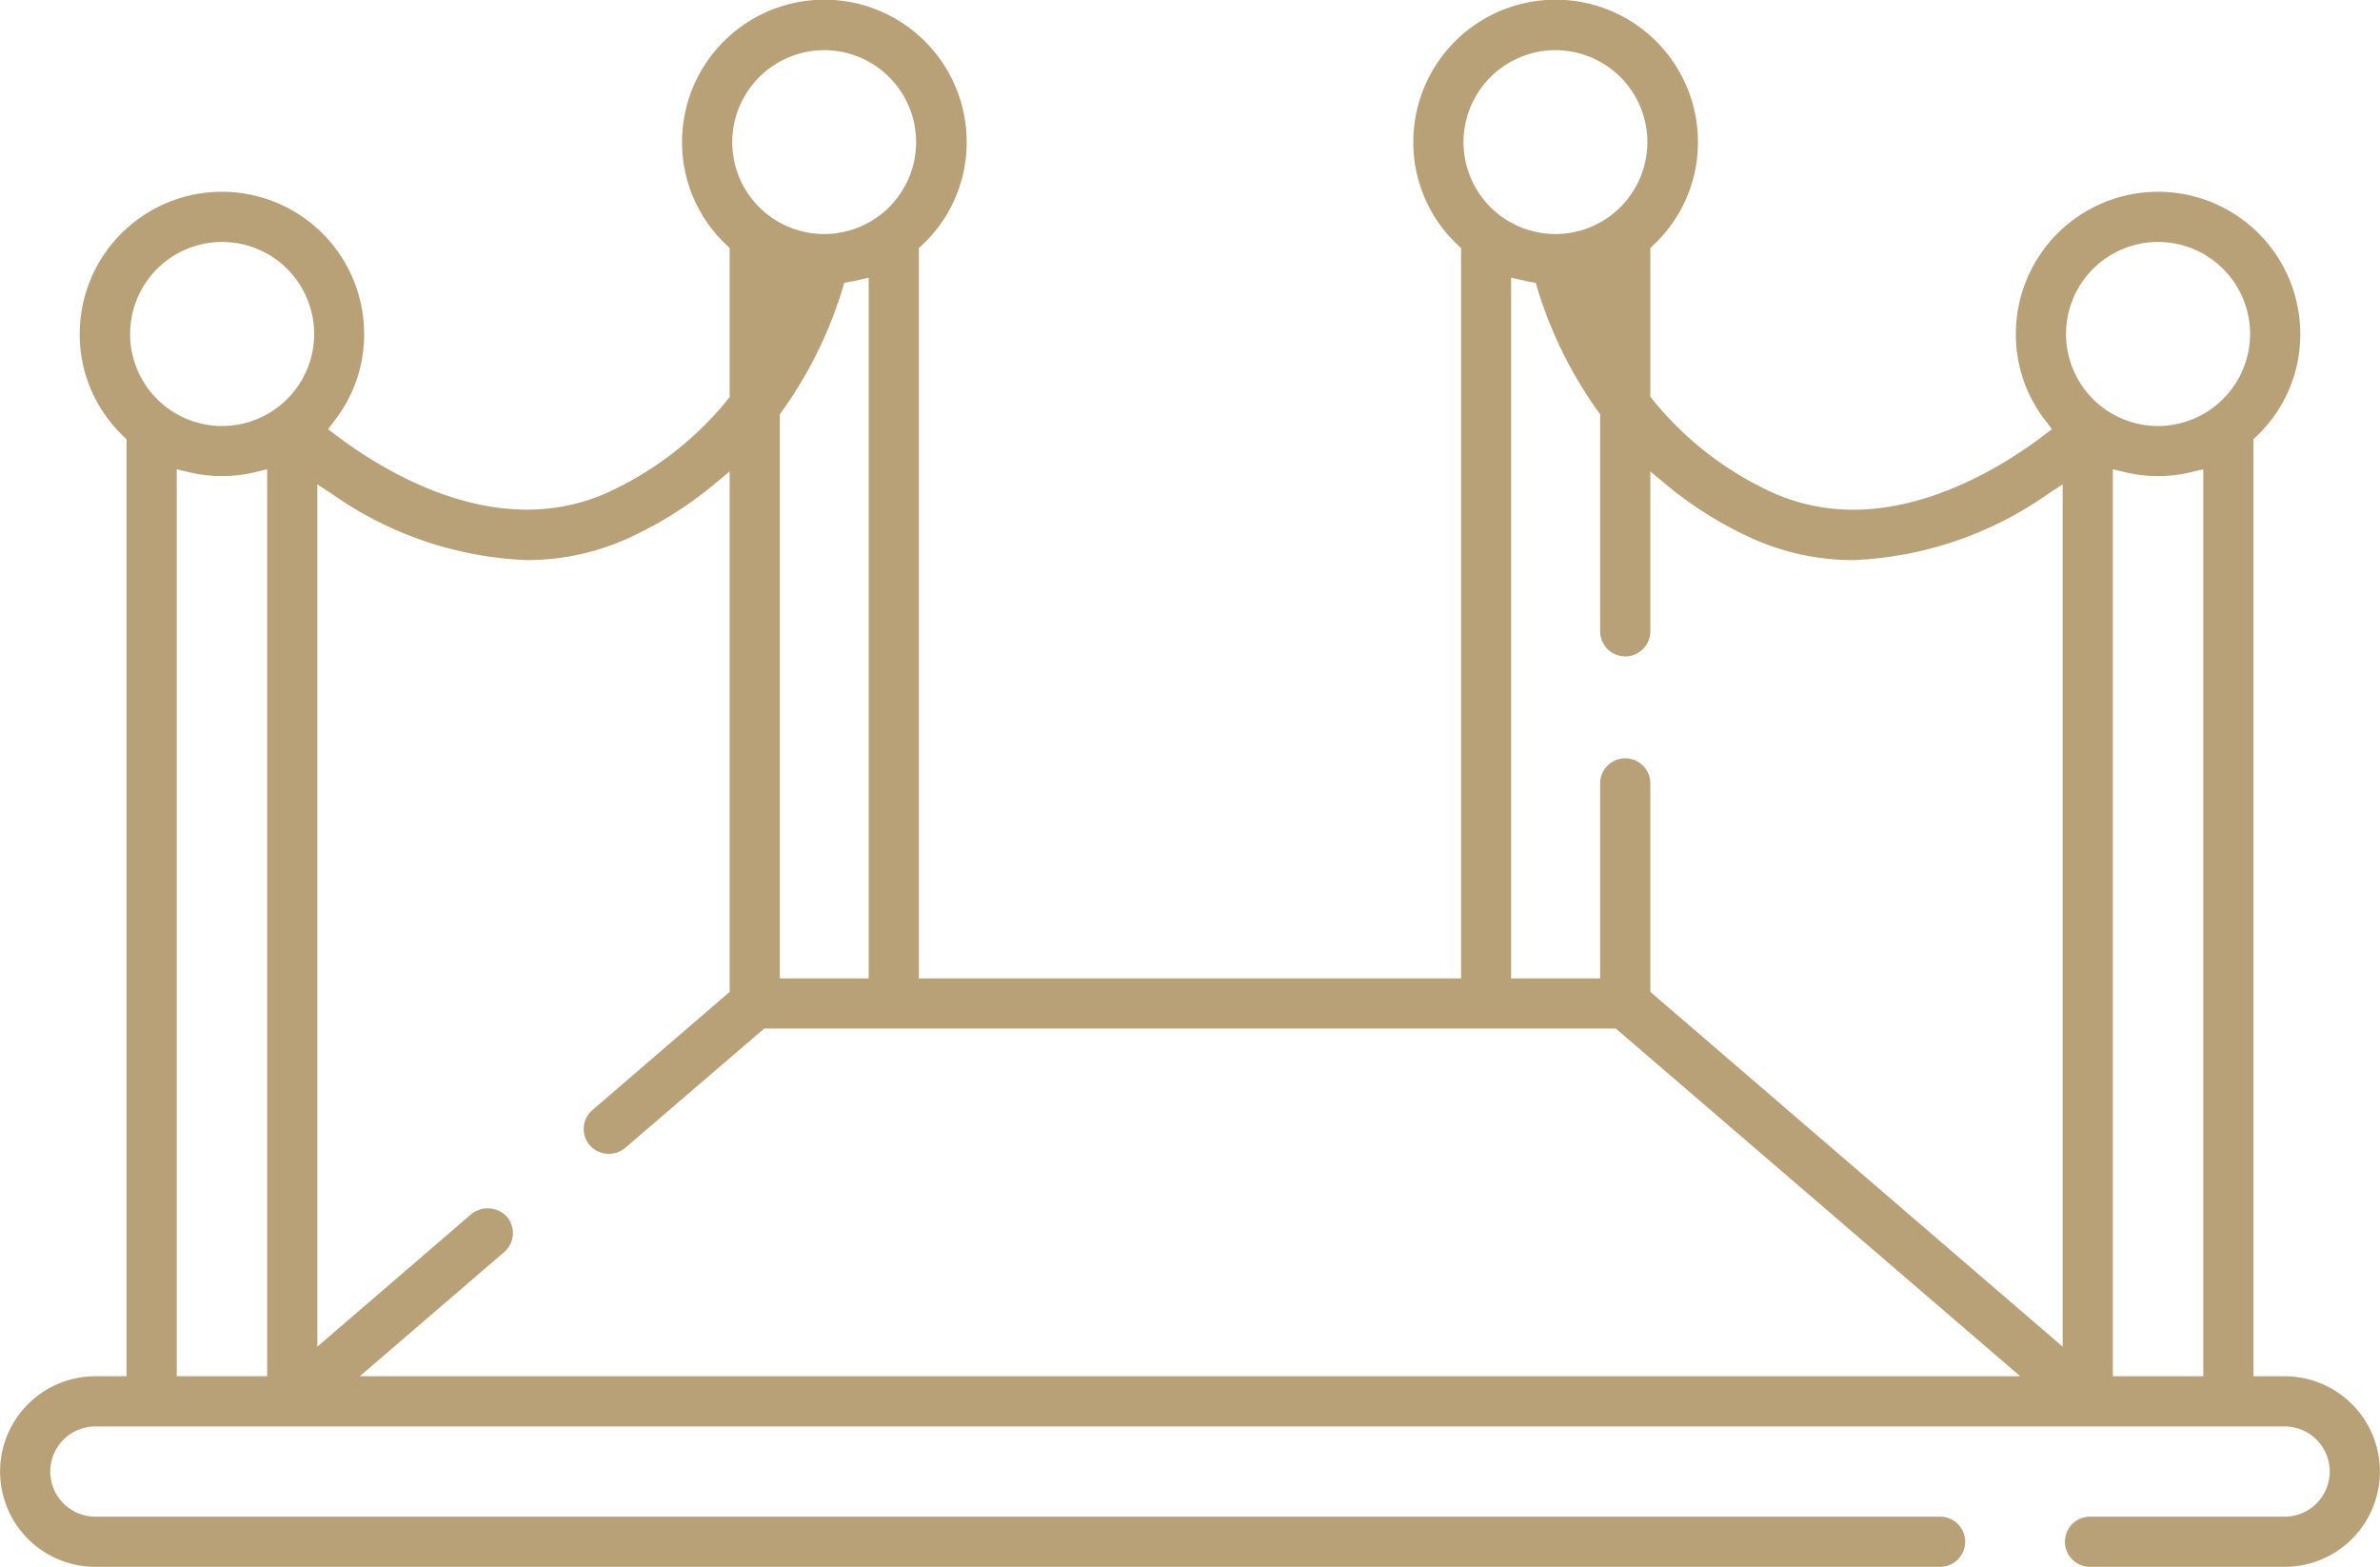 <svg xmlns="http://www.w3.org/2000/svg" width="120" height="79" viewBox="0 0 120 79">
<defs>
    <style>
      .cls-1 {
        fill: #b8a177;
        fill-rule: evenodd;
      }
    </style>
  </defs>
  <path class="cls-1" d="M1329.19,4580.39h-1.57v-47.24l0.15-.15a7.064,7.064,0,0,0,2.21-5.16,7.17,7.17,0,0,0-14.34,0,7.059,7.059,0,0,0,1.51,4.39l0.31,0.41-0.41.31c-1.84,1.4-5.55,3.75-9.61,3.75a9.853,9.853,0,0,1-4.19-.92,16.69,16.69,0,0,1-5.93-4.64l-0.11-.14v-7.49l0.15-.15a7.081,7.081,0,0,0,2.25-5.2,7.175,7.175,0,0,0-14.35,0,7.081,7.081,0,0,0,2.25,5.2l0.16,0.15v36.82h-27.34v-36.82l0.16-.15a7.081,7.081,0,0,0,2.25-5.2,7.175,7.175,0,0,0-14.35,0,7.081,7.081,0,0,0,2.25,5.2l0.15,0.15v7.51l-0.11.14a16.772,16.772,0,0,1-5.93,4.62c-3.03,1.41-6.52,1.19-10.26-.64a21.723,21.723,0,0,1-3.54-2.19l-0.41-.31,0.31-.41a7.059,7.059,0,0,0,1.51-4.39,7.17,7.17,0,0,0-14.34,0,7.064,7.064,0,0,0,2.21,5.16l0.15,0.15v47.24h-1.57a4.805,4.805,0,1,0,0,9.61h93.01a1.265,1.265,0,0,0,0-2.53h-93.01a2.275,2.275,0,1,1,0-4.55h110.38a2.275,2.275,0,1,1,0,4.55h-9.81a1.265,1.265,0,0,0,0,2.53h9.81A4.805,4.805,0,1,0,1329.19,4580.39Zm-36.75-66.86a4.635,4.635,0,1,1-4.65,4.63A4.641,4.641,0,0,1,1292.44,4513.53Zm-36.88,0a4.635,4.635,0,1,1-4.64,4.63A4.643,4.643,0,0,1,1255.56,4513.53Zm2.24,11.47v35.33h-4.48v-28.44l0.1-.14a21.306,21.306,0,0,0,3.06-6.19l0.09-.3,0.31-.06a1.594,1.594,0,0,0,.3-0.06Zm-30.33,55.39h-4.56v-45.73l0.63,0.15a7.121,7.121,0,0,0,3.31,0l0.62-.15v45.73Zm-2.28-47.91a4.64,4.64,0,1,1,4.65-4.64A4.643,4.643,0,0,1,1225.19,4532.48Zm6.95,47.91,7.28-6.26a1.266,1.266,0,0,0,.14-1.78,1.317,1.317,0,0,0-1.79-.14l-7.77,6.69v-43.48l0.79,0.52a18.292,18.292,0,0,0,9.76,3.3,12.351,12.351,0,0,0,5.27-1.17,19.39,19.39,0,0,0,4.14-2.61l0.83-.69v26.24l-6.92,5.96a1.255,1.255,0,0,0-.13,1.78,1.293,1.293,0,0,0,1.78.13l7.01-6.02h42.94l20.39,17.53h-83.72Zm85.86-1.49-20.79-17.89V4550.5a1.265,1.265,0,0,0-2.53,0v9.83h-4.49V4525l0.63,0.14a2.817,2.817,0,0,0,.31.07l0.3,0.05,0.09,0.3a21.306,21.306,0,0,0,3.06,6.19l0.1,0.14v10.94a1.265,1.265,0,0,0,2.53,0v-8.06l0.83,0.69a19.145,19.145,0,0,0,4.14,2.61,12.351,12.351,0,0,0,5.27,1.17,18.322,18.322,0,0,0,9.76-3.3l0.79-.52v43.48Zm7.09,1.49h-4.56v-45.73l0.62,0.15a7.121,7.121,0,0,0,3.31,0l0.63-.15v45.73Zm-2.28-47.91a4.64,4.64,0,1,1,4.64-4.64A4.652,4.652,0,0,1,1322.81,4532.48Z" transform="translate(-1214 -4511)"/>
</svg>

